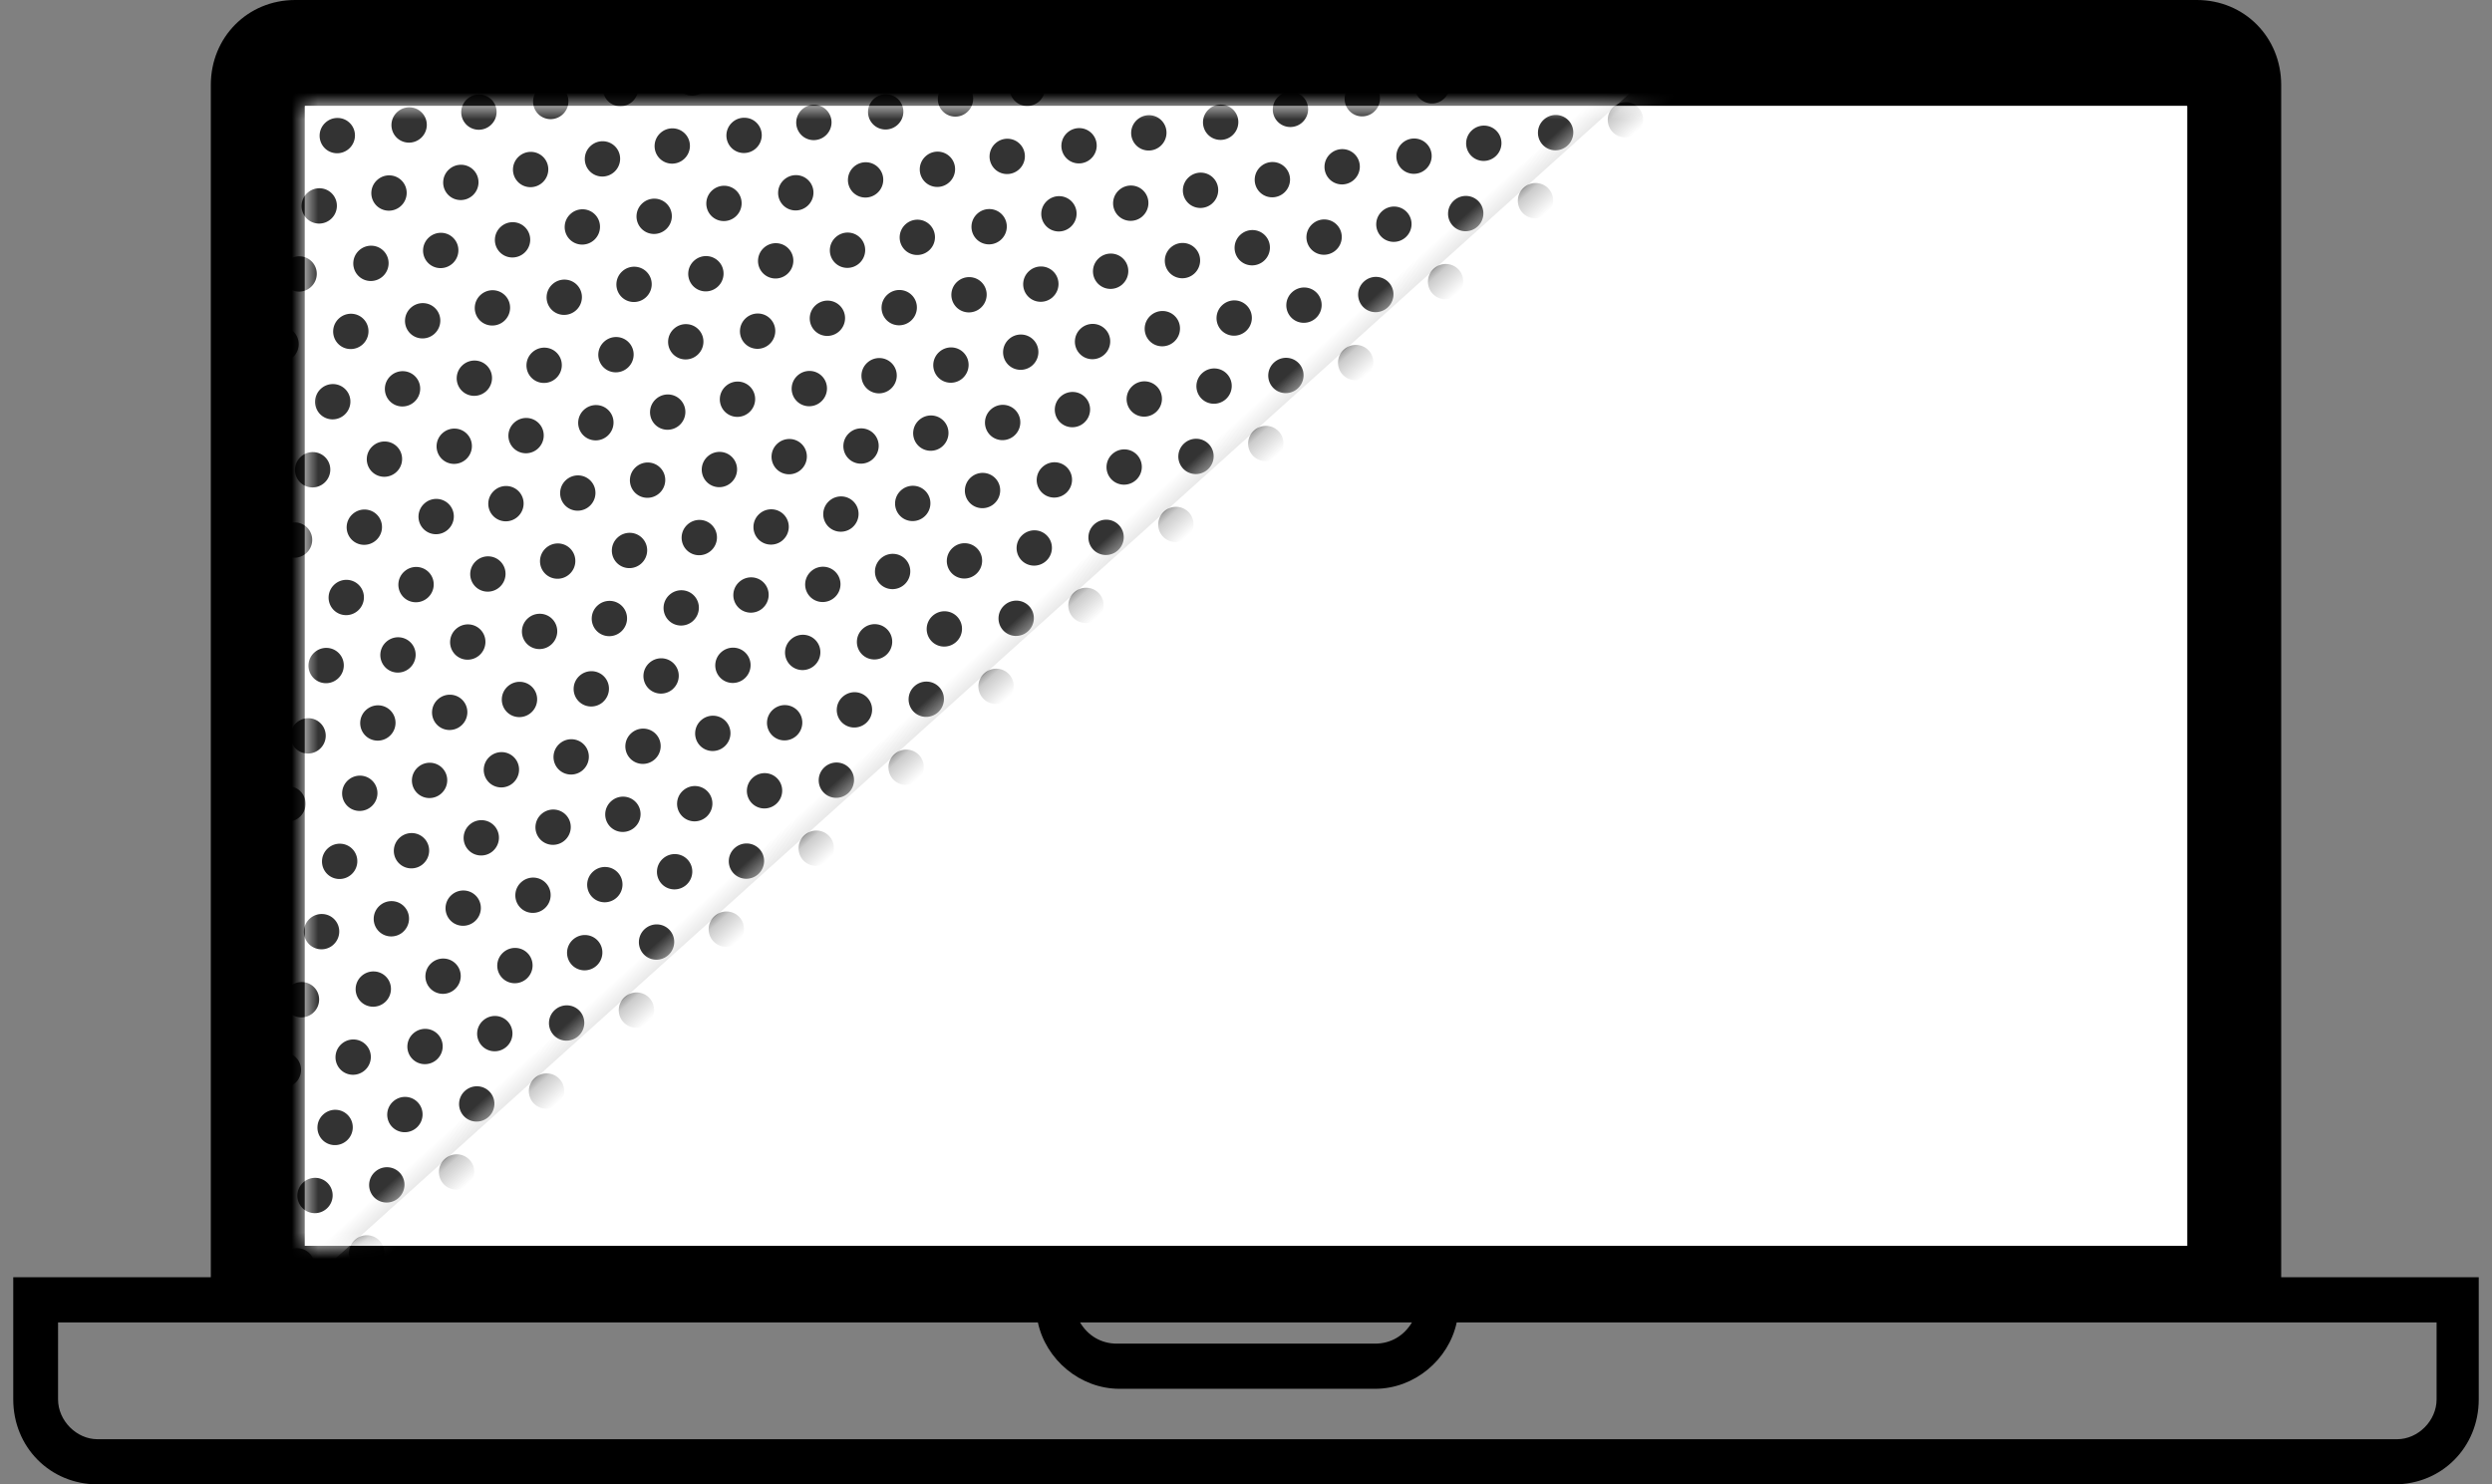 <svg width="94" height="56" viewBox="0 0 94 56" xmlns="http://www.w3.org/2000/svg" xmlns:xlink="http://www.w3.org/1999/xlink"><rect x="0" y="0" width="94" height="56" fill="#808080" stroke="none"/><defs><path id="a" d="M71 0H0v43h71z"/><path id="c" d="M.25.962h110v105H.25z"/><path d="M0 8.855v9.462c.005.928.75 1.678 1.67 1.683h51.66A1.686 1.686 0 0 0 55 18.317V0H0v8.855z" id="e"/></defs><g fill="none" fill-rule="evenodd"><g fill-rule="nonzero"><path d="M86.048 48.186V3.206c0-1.803-1.39-3.206-3.18-3.206H11.132c-1.788 0-3.18 1.403-3.18 3.206v44.98H.5v4.608C.5 54.597 1.891 56 3.68 56h86.64c1.789 0 3.18-1.403 3.18-3.206v-4.608h-7.452zM53.26 49.889c-.298.501-.795.802-1.391.802H42.13c-.596 0-1.093-.301-1.39-.802H53.26zm38.65 2.905c0 .802-.695 1.503-1.49 1.503H3.68c-.795 0-1.49-.701-1.49-1.503V49.89H39.15c.298 1.403 1.59 2.505 3.08 2.505h9.638c1.49 0 2.782-1.102 3.08-2.505H91.91v2.905z" fill="#000"/><path fill="#FFF" d="M82.5 4h-71v43h71z"/></g><g transform="translate(11.5 4)"><mask id="b" fill="#fff"><use xlink:href="#a"/></mask><use fill="#FFF" xlink:href="#a"/><g mask="url(#b)"><g transform="rotate(48 99.611 -59.488)"><mask id="d" fill="#fff"><use xlink:href="#c"/></mask><use fill="#D8D8D8" xlink:href="#c"/><g mask="url(#d)"><path fill="#FFF" d="M.25 112.962h112v-113H.25z"/><g fill="#333"><path d="M108.63 13.108c0 .37-.297.669-.663.669a.666.666 0 0 1-.663-.67c0-.369.296-.668.663-.668.366 0 .663.3.663.669M111.545 13.108c0 .37-.297.669-.663.669a.666.666 0 0 1-.663-.67c0-.369.297-.668.663-.668.366 0 .663.3.663.669M107.23 15.39c0 .37-.297.669-.663.669a.666.666 0 0 1-.663-.67c0-.369.296-.668.663-.668.366 0 .663.3.663.669M110.145 15.39c0 .37-.297.669-.663.669a.666.666 0 0 1-.663-.67c0-.369.297-.668.663-.668.366 0 .663.3.663.669M105.714 17.671c0 .37-.297.67-.663.67a.666.666 0 0 1-.663-.67c0-.369.297-.668.663-.668.366 0 .663.3.663.668M108.63 17.671c0 .37-.297.67-.663.67a.666.666 0 0 1-.663-.67c0-.369.296-.668.663-.668.366 0 .663.3.663.668M111.545 17.671c0 .37-.297.67-.663.67a.666.666 0 0 1-.663-.67c0-.369.297-.668.663-.668.366 0 .663.3.663.668M104.314 19.953c0 .37-.297.67-.663.67a.666.666 0 0 1-.663-.67c0-.37.297-.669.663-.669.366 0 .663.3.663.67M107.23 19.953c0 .37-.297.67-.663.67a.666.666 0 0 1-.663-.67c0-.37.296-.669.663-.669.366 0 .663.3.663.67M110.145 19.953c0 .37-.297.67-.663.67a.666.666 0 0 1-.663-.67c0-.37.297-.669.663-.669.366 0 .663.3.663.67M102.8 22.235c0 .37-.298.669-.664.669a.666.666 0 0 1-.663-.669c0-.37.297-.669.663-.669.366 0 .663.3.663.67M105.714 22.235c0 .37-.297.669-.663.669a.666.666 0 0 1-.663-.669c0-.37.297-.669.663-.669.366 0 .663.3.663.67M108.63 22.235c0 .37-.297.669-.663.669a.666.666 0 0 1-.663-.669c0-.37.296-.669.663-.669.366 0 .663.3.663.67M111.545 22.235c0 .37-.297.669-.663.669a.666.666 0 0 1-.663-.669c0-.37.297-.669.663-.669.366 0 .663.3.663.67M98.484 24.517c0 .37-.297.669-.663.669a.666.666 0 0 1-.663-.67c0-.369.297-.668.663-.668.366 0 .663.3.663.669M101.4 24.517c0 .37-.298.669-.664.669a.666.666 0 0 1-.663-.67c0-.369.297-.668.663-.668.366 0 .663.3.663.669M104.314 24.517c0 .37-.297.669-.663.669a.666.666 0 0 1-.663-.67c0-.369.297-.668.663-.668.366 0 .663.3.663.669M107.23 24.517c0 .37-.297.669-.663.669a.666.666 0 0 1-.663-.67c0-.369.296-.668.663-.668.366 0 .663.3.663.669M110.145 24.517c0 .37-.297.669-.663.669a.666.666 0 0 1-.663-.67c0-.369.297-.668.663-.668.366 0 .663.3.663.669M96.969 26.799c0 .37-.297.669-.663.669a.666.666 0 0 1-.663-.67c0-.369.296-.668.663-.668.366 0 .663.3.663.669M99.884 26.799c0 .37-.297.669-.663.669a.666.666 0 0 1-.663-.67c0-.369.297-.668.663-.668.366 0 .663.3.663.669M102.8 26.799c0 .37-.298.669-.664.669a.666.666 0 0 1-.663-.67c0-.369.297-.668.663-.668.366 0 .663.3.663.669M105.714 26.799c0 .37-.297.669-.663.669a.666.666 0 0 1-.663-.67c0-.369.297-.668.663-.668.366 0 .663.3.663.669M108.63 26.799c0 .37-.297.669-.663.669a.666.666 0 0 1-.663-.67c0-.369.296-.668.663-.668.366 0 .663.3.663.669M111.545 26.799c0 .37-.297.669-.663.669a.666.666 0 0 1-.663-.67c0-.369.297-.668.663-.668.366 0 .663.3.663.669M95.569 29.08c0 .37-.297.67-.663.67a.666.666 0 0 1-.663-.67c0-.369.296-.668.663-.668.366 0 .663.299.663.668M98.484 29.08c0 .37-.297.67-.663.67a.666.666 0 0 1-.663-.67c0-.369.297-.668.663-.668.366 0 .663.299.663.668M101.4 29.08c0 .37-.298.67-.664.67a.666.666 0 0 1-.663-.67c0-.369.297-.668.663-.668.366 0 .663.299.663.668M104.314 29.08c0 .37-.297.67-.663.67a.666.666 0 0 1-.663-.67c0-.369.297-.668.663-.668.366 0 .663.299.663.668M107.23 29.08c0 .37-.297.67-.663.67a.666.666 0 0 1-.663-.67c0-.369.296-.668.663-.668.366 0 .663.299.663.668M110.145 29.08c0 .37-.297.67-.663.67a.666.666 0 0 1-.663-.67c0-.369.297-.668.663-.668.366 0 .663.299.663.668M94.053 31.362c0 .37-.296.67-.663.67a.666.666 0 0 1-.663-.67c0-.37.297-.669.663-.669.367 0 .663.3.663.67M96.969 31.362c0 .37-.297.67-.663.67a.666.666 0 0 1-.663-.67c0-.37.296-.669.663-.669.366 0 .663.3.663.67M99.884 31.362c0 .37-.297.67-.663.67a.666.666 0 0 1-.663-.67c0-.37.297-.669.663-.669.366 0 .663.3.663.67M102.8 31.362c0 .37-.298.67-.664.67a.666.666 0 0 1-.663-.67c0-.37.297-.669.663-.669.366 0 .663.3.663.67M105.714 31.362c0 .37-.297.67-.663.67a.666.666 0 0 1-.663-.67c0-.37.297-.669.663-.669.366 0 .663.3.663.67M108.63 31.362c0 .37-.297.67-.663.67a.666.666 0 0 1-.663-.67c0-.37.296-.669.663-.669.366 0 .663.3.663.67M111.545 31.362c0 .37-.297.67-.663.67a.666.666 0 0 1-.663-.67c0-.37.297-.669.663-.669.366 0 .663.3.663.67M92.653 33.644c0 .37-.296.669-.663.669a.666.666 0 0 1-.663-.669c0-.37.297-.669.663-.669.367 0 .663.3.663.67M95.569 33.644c0 .37-.297.669-.663.669a.666.666 0 0 1-.663-.669c0-.37.296-.669.663-.669.366 0 .663.3.663.67M98.484 33.644c0 .37-.297.669-.663.669a.666.666 0 0 1-.663-.669c0-.37.297-.669.663-.669.366 0 .663.3.663.67M101.4 33.644c0 .37-.298.669-.664.669a.666.666 0 0 1-.663-.669c0-.37.297-.669.663-.669.366 0 .663.3.663.67M104.314 33.644c0 .37-.297.669-.663.669a.666.666 0 0 1-.663-.669c0-.37.297-.669.663-.669.366 0 .663.3.663.67M107.23 33.644c0 .37-.297.669-.663.669a.666.666 0 0 1-.663-.669c0-.37.296-.669.663-.669.366 0 .663.3.663.67M110.145 33.644c0 .37-.297.669-.663.669a.666.666 0 0 1-.663-.669c0-.37.297-.669.663-.669.366 0 .663.3.663.67M88.223 35.926c0 .37-.297.669-.663.669a.666.666 0 0 1-.663-.67c0-.369.297-.668.663-.668.366 0 .663.3.663.669M91.138 35.926c0 .37-.297.669-.663.669a.666.666 0 0 1-.663-.67c0-.369.297-.668.663-.668.366 0 .663.3.663.669M94.053 35.926c0 .37-.296.669-.663.669a.666.666 0 0 1-.663-.67c0-.369.297-.668.663-.668.367 0 .663.3.663.669M96.969 35.926c0 .37-.297.669-.663.669a.666.666 0 0 1-.663-.67c0-.369.296-.668.663-.668.366 0 .663.3.663.669M99.884 35.926c0 .37-.297.669-.663.669a.666.666 0 0 1-.663-.67c0-.369.297-.668.663-.668.366 0 .663.3.663.669M102.8 35.926c0 .37-.298.669-.664.669a.666.666 0 0 1-.663-.67c0-.369.297-.668.663-.668.366 0 .663.3.663.669M105.714 35.926c0 .37-.297.669-.663.669a.666.666 0 0 1-.663-.67c0-.369.297-.668.663-.668.366 0 .663.3.663.669M108.63 35.926c0 .37-.297.669-.663.669a.666.666 0 0 1-.663-.67c0-.369.296-.668.663-.668.366 0 .663.3.663.669M111.545 35.926c0 .37-.297.669-.663.669a.666.666 0 0 1-.663-.67c0-.369.297-.668.663-.668.366 0 .663.3.663.669M86.823 38.208c0 .37-.297.669-.663.669a.666.666 0 0 1-.663-.67c0-.369.297-.668.663-.668.366 0 .663.3.663.669M89.738 38.208c0 .37-.297.669-.663.669a.666.666 0 0 1-.663-.67c0-.369.297-.668.663-.668.366 0 .663.3.663.669M92.653 38.208c0 .37-.296.669-.663.669a.666.666 0 0 1-.663-.67c0-.369.297-.668.663-.668.367 0 .663.3.663.669M95.569 38.208c0 .37-.297.669-.663.669a.666.666 0 0 1-.663-.67c0-.369.296-.668.663-.668.366 0 .663.3.663.669M98.484 38.208c0 .37-.297.669-.663.669a.666.666 0 0 1-.663-.67c0-.369.297-.668.663-.668.366 0 .663.3.663.669M101.4 38.208c0 .37-.298.669-.664.669a.666.666 0 0 1-.663-.67c0-.369.297-.668.663-.668.366 0 .663.3.663.669M104.314 38.208c0 .37-.297.669-.663.669a.666.666 0 0 1-.663-.67c0-.369.297-.668.663-.668.366 0 .663.3.663.669M107.23 38.208c0 .37-.297.669-.663.669a.666.666 0 0 1-.663-.67c0-.369.296-.668.663-.668.366 0 .663.3.663.669M110.145 38.208c0 .37-.297.669-.663.669a.666.666 0 0 1-.663-.67c0-.369.297-.668.663-.668.366 0 .663.3.663.669M85.308 40.49c0 .369-.297.668-.663.668a.666.666 0 0 1-.663-.669c0-.369.297-.668.663-.668.366 0 .663.299.663.668M88.223 40.49c0 .369-.297.668-.663.668a.666.666 0 0 1-.663-.669c0-.369.297-.668.663-.668.366 0 .663.299.663.668M91.138 40.49c0 .369-.297.668-.663.668a.666.666 0 0 1-.663-.669c0-.369.297-.668.663-.668.366 0 .663.299.663.668M94.053 40.49c0 .369-.296.668-.663.668a.666.666 0 0 1-.663-.669c0-.369.297-.668.663-.668.367 0 .663.299.663.668M96.969 40.49c0 .369-.297.668-.663.668a.666.666 0 0 1-.663-.669c0-.369.296-.668.663-.668.366 0 .663.299.663.668M99.884 40.49c0 .369-.297.668-.663.668a.666.666 0 0 1-.663-.669c0-.369.297-.668.663-.668.366 0 .663.299.663.668M102.8 40.49c0 .369-.298.668-.664.668a.666.666 0 0 1-.663-.669c0-.369.297-.668.663-.668.366 0 .663.299.663.668M105.714 40.49c0 .369-.297.668-.663.668a.666.666 0 0 1-.663-.669c0-.369.297-.668.663-.668.366 0 .663.299.663.668M108.63 40.49c0 .369-.297.668-.663.668a.666.666 0 0 1-.663-.669c0-.369.296-.668.663-.668.366 0 .663.299.663.668M111.545 40.49c0 .369-.297.668-.663.668a.666.666 0 0 1-.663-.669c0-.369.297-.668.663-.668.366 0 .663.299.663.668M83.908 42.771c0 .37-.297.67-.663.67a.666.666 0 0 1-.663-.67c0-.37.297-.669.663-.669.366 0 .663.3.663.67M86.823 42.771c0 .37-.297.67-.663.67a.666.666 0 0 1-.663-.67c0-.37.297-.669.663-.669.366 0 .663.3.663.67M89.738 42.771c0 .37-.297.67-.663.67a.666.666 0 0 1-.663-.67c0-.37.297-.669.663-.669.366 0 .663.3.663.67M92.653 42.771c0 .37-.296.67-.663.67a.666.666 0 0 1-.663-.67c0-.37.297-.669.663-.669.367 0 .663.3.663.67M95.569 42.771c0 .37-.297.67-.663.67a.666.666 0 0 1-.663-.67c0-.37.296-.669.663-.669.366 0 .663.3.663.67M98.484 42.771c0 .37-.297.67-.663.67a.666.666 0 0 1-.663-.67c0-.37.297-.669.663-.669.366 0 .663.3.663.67M101.4 42.771c0 .37-.298.67-.664.67a.666.666 0 0 1-.663-.67c0-.37.297-.669.663-.669.366 0 .663.3.663.67M104.314 42.771c0 .37-.297.67-.663.67a.666.666 0 0 1-.663-.67c0-.37.297-.669.663-.669.366 0 .663.3.663.67M107.23 42.771c0 .37-.297.67-.663.67a.666.666 0 0 1-.663-.67c0-.37.296-.669.663-.669.366 0 .663.3.663.67M110.145 42.771c0 .37-.297.67-.663.67a.666.666 0 0 1-.663-.67c0-.37.297-.669.663-.669.366 0 .663.3.663.67M82.393 45.053c0 .37-.297.669-.664.669a.666.666 0 0 1-.663-.669c0-.37.297-.669.663-.669.367 0 .664.3.664.67M85.308 45.053c0 .37-.297.669-.663.669a.666.666 0 0 1-.663-.669c0-.37.297-.669.663-.669.366 0 .663.3.663.67M88.223 45.053c0 .37-.297.669-.663.669a.666.666 0 0 1-.663-.669c0-.37.297-.669.663-.669.366 0 .663.3.663.67M91.138 45.053c0 .37-.297.669-.663.669a.666.666 0 0 1-.663-.669c0-.37.297-.669.663-.669.366 0 .663.3.663.67M94.053 45.053c0 .37-.296.669-.663.669a.666.666 0 0 1-.663-.669c0-.37.297-.669.663-.669.367 0 .663.3.663.67M96.969 45.053c0 .37-.297.669-.663.669a.666.666 0 0 1-.663-.669c0-.37.296-.669.663-.669.366 0 .663.3.663.67M99.884 45.053c0 .37-.297.669-.663.669a.666.666 0 0 1-.663-.669c0-.37.297-.669.663-.669.366 0 .663.3.663.67M102.8 45.053c0 .37-.298.669-.664.669a.666.666 0 0 1-.663-.669c0-.37.297-.669.663-.669.366 0 .663.3.663.67M105.714 45.053c0 .37-.297.669-.663.669a.666.666 0 0 1-.663-.669c0-.37.297-.669.663-.669.366 0 .663.3.663.67M108.63 45.053c0 .37-.297.669-.663.669a.666.666 0 0 1-.663-.669c0-.37.296-.669.663-.669.366 0 .663.3.663.67M111.545 45.053c0 .37-.297.669-.663.669a.666.666 0 0 1-.663-.669c0-.37.297-.669.663-.669.366 0 .663.3.663.67M78.077 47.335c0 .37-.297.669-.663.669a.666.666 0 0 1-.663-.67c0-.369.297-.668.663-.668.366 0 .663.3.663.669M80.993 47.335c0 .37-.297.669-.664.669a.666.666 0 0 1-.663-.67c0-.369.297-.668.663-.668.367 0 .664.3.664.669M83.908 47.335c0 .37-.297.669-.663.669a.666.666 0 0 1-.663-.67c0-.369.297-.668.663-.668.366 0 .663.3.663.669M86.823 47.335c0 .37-.297.669-.663.669a.666.666 0 0 1-.663-.67c0-.369.297-.668.663-.668.366 0 .663.3.663.669M89.738 47.335c0 .37-.297.669-.663.669a.666.666 0 0 1-.663-.67c0-.369.297-.668.663-.668.366 0 .663.3.663.669M92.653 47.335c0 .37-.296.669-.663.669a.666.666 0 0 1-.663-.67c0-.369.297-.668.663-.668.367 0 .663.3.663.669M95.569 47.335c0 .37-.297.669-.663.669a.666.666 0 0 1-.663-.67c0-.369.296-.668.663-.668.366 0 .663.3.663.669M98.484 47.335c0 .37-.297.669-.663.669a.666.666 0 0 1-.663-.67c0-.369.297-.668.663-.668.366 0 .663.3.663.669M101.4 47.335c0 .37-.298.669-.664.669a.666.666 0 0 1-.663-.67c0-.369.297-.668.663-.668.366 0 .663.3.663.669M104.314 47.335c0 .37-.297.669-.663.669a.666.666 0 0 1-.663-.67c0-.369.297-.668.663-.668.366 0 .663.3.663.669M107.23 47.335c0 .37-.297.669-.663.669a.666.666 0 0 1-.663-.67c0-.369.296-.668.663-.668.366 0 .663.3.663.669M110.145 47.335c0 .37-.297.669-.663.669a.666.666 0 0 1-.663-.67c0-.369.297-.668.663-.668.366 0 .663.3.663.669M76.562 49.617c0 .37-.297.669-.663.669a.666.666 0 0 1-.663-.67c0-.369.297-.668.663-.668.366 0 .663.3.663.669M79.477 49.617c0 .37-.297.669-.663.669a.666.666 0 0 1-.663-.67c0-.369.297-.668.663-.668.366 0 .663.3.663.669M82.393 49.617c0 .37-.297.669-.664.669a.666.666 0 0 1-.663-.67c0-.369.297-.668.663-.668.367 0 .664.3.664.669M85.308 49.617c0 .37-.297.669-.663.669a.666.666 0 0 1-.663-.67c0-.369.297-.668.663-.668.366 0 .663.3.663.669M88.223 49.617c0 .37-.297.669-.663.669a.666.666 0 0 1-.663-.67c0-.369.297-.668.663-.668.366 0 .663.3.663.669M91.138 49.617c0 .37-.297.669-.663.669a.666.666 0 0 1-.663-.67c0-.369.297-.668.663-.668.366 0 .663.3.663.669M94.053 49.617c0 .37-.296.669-.663.669a.666.666 0 0 1-.663-.67c0-.369.297-.668.663-.668.367 0 .663.3.663.669M96.969 49.617c0 .37-.297.669-.663.669a.666.666 0 0 1-.663-.67c0-.369.296-.668.663-.668.366 0 .663.3.663.669M99.884 49.617c0 .37-.297.669-.663.669a.666.666 0 0 1-.663-.67c0-.369.297-.668.663-.668.366 0 .663.3.663.669M102.8 49.617c0 .37-.298.669-.664.669a.666.666 0 0 1-.663-.67c0-.369.297-.668.663-.668.366 0 .663.3.663.669M105.714 49.617c0 .37-.297.669-.663.669a.666.666 0 0 1-.663-.67c0-.369.297-.668.663-.668.366 0 .663.3.663.669M108.63 49.617c0 .37-.297.669-.663.669a.666.666 0 0 1-.663-.67c0-.369.296-.668.663-.668.366 0 .663.3.663.669M111.545 49.617c0 .37-.297.669-.663.669a.666.666 0 0 1-.663-.67c0-.369.297-.668.663-.668.366 0 .663.3.663.669M75.162 51.898c0 .37-.297.67-.663.67a.666.666 0 0 1-.663-.67c0-.369.297-.668.663-.668.366 0 .663.299.663.668M78.077 51.898c0 .37-.297.67-.663.67a.666.666 0 0 1-.663-.67c0-.369.297-.668.663-.668.366 0 .663.299.663.668M80.993 51.898c0 .37-.297.67-.664.67a.666.666 0 0 1-.663-.67c0-.369.297-.668.663-.668.367 0 .664.299.664.668M83.908 51.898c0 .37-.297.67-.663.67a.666.666 0 0 1-.663-.67c0-.369.297-.668.663-.668.366 0 .663.299.663.668M86.823 51.898c0 .37-.297.67-.663.67a.666.666 0 0 1-.663-.67c0-.369.297-.668.663-.668.366 0 .663.299.663.668M89.738 51.898c0 .37-.297.67-.663.67a.666.666 0 0 1-.663-.67c0-.369.297-.668.663-.668.366 0 .663.299.663.668M92.653 51.898c0 .37-.296.67-.663.67a.666.666 0 0 1-.663-.67c0-.369.297-.668.663-.668.367 0 .663.299.663.668M95.569 51.898c0 .37-.297.67-.663.67a.666.666 0 0 1-.663-.67c0-.369.296-.668.663-.668.366 0 .663.299.663.668M98.484 51.898c0 .37-.297.67-.663.67a.666.666 0 0 1-.663-.67c0-.369.297-.668.663-.668.366 0 .663.299.663.668M101.4 51.898c0 .37-.298.67-.664.67a.666.666 0 0 1-.663-.67c0-.369.297-.668.663-.668.366 0 .663.299.663.668M104.314 51.898c0 .37-.297.67-.663.67a.666.666 0 0 1-.663-.67c0-.369.297-.668.663-.668.366 0 .663.299.663.668M107.23 51.898c0 .37-.297.67-.663.67a.666.666 0 0 1-.663-.67c0-.369.296-.668.663-.668.366 0 .663.299.663.668M110.145 51.898c0 .37-.297.67-.663.67a.666.666 0 0 1-.663-.67c0-.369.297-.668.663-.668.366 0 .663.299.663.668M73.647 54.18c0 .37-.297.67-.663.67a.666.666 0 0 1-.663-.67c0-.37.297-.669.663-.669.366 0 .663.3.663.67M76.562 54.18c0 .37-.297.67-.663.67a.666.666 0 0 1-.663-.67c0-.37.297-.669.663-.669.366 0 .663.3.663.67M79.477 54.18c0 .37-.297.67-.663.67a.666.666 0 0 1-.663-.67c0-.37.297-.669.663-.669.366 0 .663.3.663.67M82.393 54.18c0 .37-.297.67-.664.67a.666.666 0 0 1-.663-.67c0-.37.297-.669.663-.669.367 0 .664.3.664.67M85.308 54.18c0 .37-.297.67-.663.67a.666.666 0 0 1-.663-.67c0-.37.297-.669.663-.669.366 0 .663.3.663.67M88.223 54.18c0 .37-.297.67-.663.67a.666.666 0 0 1-.663-.67c0-.37.297-.669.663-.669.366 0 .663.3.663.67M91.138 54.18c0 .37-.297.67-.663.67a.666.666 0 0 1-.663-.67c0-.37.297-.669.663-.669.366 0 .663.3.663.67M94.053 54.18c0 .37-.296.67-.663.67a.666.666 0 0 1-.663-.67c0-.37.297-.669.663-.669.367 0 .663.3.663.67M96.969 54.18c0 .37-.297.67-.663.67a.666.666 0 0 1-.663-.67c0-.37.296-.669.663-.669.366 0 .663.3.663.67M99.884 54.18c0 .37-.297.67-.663.67a.666.666 0 0 1-.663-.67c0-.37.297-.669.663-.669.366 0 .663.3.663.67M102.8 54.18c0 .37-.298.67-.664.67a.666.666 0 0 1-.663-.67c0-.37.297-.669.663-.669.366 0 .663.3.663.67M105.714 54.18c0 .37-.297.67-.663.67a.666.666 0 0 1-.663-.67c0-.37.297-.669.663-.669.366 0 .663.3.663.67M108.63 54.18c0 .37-.297.67-.663.67a.666.666 0 0 1-.663-.67c0-.37.296-.669.663-.669.366 0 .663.3.663.67M111.545 54.18c0 .37-.297.67-.663.67a.666.666 0 0 1-.663-.67c0-.37.297-.669.663-.669.366 0 .663.3.663.67M69.332 56.462c0 .37-.297.669-.663.669a.666.666 0 0 1-.664-.669c0-.37.297-.669.664-.669.366 0 .663.3.663.67M72.247 56.462c0 .37-.297.669-.663.669a.666.666 0 0 1-.663-.669c0-.37.297-.669.663-.669.366 0 .663.3.663.67M75.162 56.462c0 .37-.297.669-.663.669a.666.666 0 0 1-.663-.669c0-.37.297-.669.663-.669.366 0 .663.3.663.67M78.077 56.462c0 .37-.297.669-.663.669a.666.666 0 0 1-.663-.669c0-.37.297-.669.663-.669.366 0 .663.3.663.67M80.993 56.462c0 .37-.297.669-.664.669a.666.666 0 0 1-.663-.669c0-.37.297-.669.663-.669.367 0 .664.3.664.67M83.908 56.462c0 .37-.297.669-.663.669a.666.666 0 0 1-.663-.669c0-.37.297-.669.663-.669.366 0 .663.3.663.67M86.823 56.462c0 .37-.297.669-.663.669a.666.666 0 0 1-.663-.669c0-.37.297-.669.663-.669.366 0 .663.3.663.67M89.738 56.462c0 .37-.297.669-.663.669a.666.666 0 0 1-.663-.669c0-.37.297-.669.663-.669.366 0 .663.3.663.67M92.653 56.462c0 .37-.296.669-.663.669a.666.666 0 0 1-.663-.669c0-.37.297-.669.663-.669.367 0 .663.3.663.67M95.569 56.462c0 .37-.297.669-.663.669a.666.666 0 0 1-.663-.669c0-.37.296-.669.663-.669.366 0 .663.3.663.67M98.484 56.462c0 .37-.297.669-.663.669a.666.666 0 0 1-.663-.669c0-.37.297-.669.663-.669.366 0 .663.3.663.67M101.4 56.462c0 .37-.298.669-.664.669a.666.666 0 0 1-.663-.669c0-.37.297-.669.663-.669.366 0 .663.3.663.67M104.314 56.462c0 .37-.297.669-.663.669a.666.666 0 0 1-.663-.669c0-.37.297-.669.663-.669.366 0 .663.3.663.67M107.23 56.462c0 .37-.297.669-.663.669a.666.666 0 0 1-.663-.669c0-.37.296-.669.663-.669.366 0 .663.3.663.67M110.145 56.462c0 .37-.297.669-.663.669a.666.666 0 0 1-.663-.669c0-.37.297-.669.663-.669.366 0 .663.3.663.67M67.816 58.744c0 .37-.296.669-.663.669a.666.666 0 0 1-.663-.67c0-.369.297-.668.663-.668.367 0 .663.3.663.669M70.732 58.744c0 .37-.297.669-.663.669a.666.666 0 0 1-.664-.67c0-.369.297-.668.664-.668.366 0 .663.3.663.669M73.647 58.744c0 .37-.297.669-.663.669a.666.666 0 0 1-.663-.67c0-.369.297-.668.663-.668.366 0 .663.3.663.669M76.562 58.744c0 .37-.297.669-.663.669a.666.666 0 0 1-.663-.67c0-.369.297-.668.663-.668.366 0 .663.3.663.669M79.477 58.744c0 .37-.297.669-.663.669a.666.666 0 0 1-.663-.67c0-.369.297-.668.663-.668.366 0 .663.3.663.669M82.393 58.744c0 .37-.297.669-.664.669a.666.666 0 0 1-.663-.67c0-.369.297-.668.663-.668.367 0 .664.3.664.669M85.308 58.744c0 .37-.297.669-.663.669a.666.666 0 0 1-.663-.67c0-.369.297-.668.663-.668.366 0 .663.3.663.669M88.223 58.744c0 .37-.297.669-.663.669a.666.666 0 0 1-.663-.67c0-.369.297-.668.663-.668.366 0 .663.3.663.669M91.138 58.744c0 .37-.297.669-.663.669a.666.666 0 0 1-.663-.67c0-.369.297-.668.663-.668.366 0 .663.3.663.669M94.053 58.744c0 .37-.296.669-.663.669a.666.666 0 0 1-.663-.67c0-.369.297-.668.663-.668.367 0 .663.3.663.669M96.969 58.744c0 .37-.297.669-.663.669a.666.666 0 0 1-.663-.67c0-.369.296-.668.663-.668.366 0 .663.3.663.669M99.884 58.744c0 .37-.297.669-.663.669a.666.666 0 0 1-.663-.67c0-.369.297-.668.663-.668.366 0 .663.3.663.669M102.8 58.744c0 .37-.298.669-.664.669a.666.666 0 0 1-.663-.67c0-.369.297-.668.663-.668.366 0 .663.3.663.669M105.714 58.744c0 .37-.297.669-.663.669a.666.666 0 0 1-.663-.67c0-.369.297-.668.663-.668.366 0 .663.3.663.669M108.63 58.744c0 .37-.297.669-.663.669a.666.666 0 0 1-.663-.67c0-.369.296-.668.663-.668.366 0 .663.3.663.669M111.545 58.744c0 .37-.297.669-.663.669a.666.666 0 0 1-.663-.67c0-.369.297-.668.663-.668.366 0 .663.3.663.669M69.332 61.026c0 .37-.297.669-.663.669a.666.666 0 0 1-.664-.67c0-.369.297-.668.664-.668.366 0 .663.3.663.669M72.247 61.026c0 .37-.297.669-.663.669a.666.666 0 0 1-.663-.67c0-.369.297-.668.663-.668.366 0 .663.3.663.669M75.162 61.026c0 .37-.297.669-.663.669a.666.666 0 0 1-.663-.67c0-.369.297-.668.663-.668.366 0 .663.3.663.669M78.077 61.026c0 .37-.297.669-.663.669a.666.666 0 0 1-.663-.67c0-.369.297-.668.663-.668.366 0 .663.3.663.669M80.993 61.026c0 .37-.297.669-.664.669a.666.666 0 0 1-.663-.67c0-.369.297-.668.663-.668.367 0 .664.3.664.669M83.908 61.026c0 .37-.297.669-.663.669a.666.666 0 0 1-.663-.67c0-.369.297-.668.663-.668.366 0 .663.3.663.669M86.823 61.026c0 .37-.297.669-.663.669a.666.666 0 0 1-.663-.67c0-.369.297-.668.663-.668.366 0 .663.3.663.669M89.738 61.026c0 .37-.297.669-.663.669a.666.666 0 0 1-.663-.67c0-.369.297-.668.663-.668.366 0 .663.3.663.669M92.653 61.026c0 .37-.296.669-.663.669a.666.666 0 0 1-.663-.67c0-.369.297-.668.663-.668.367 0 .663.3.663.669M95.569 61.026c0 .37-.297.669-.663.669a.666.666 0 0 1-.663-.67c0-.369.296-.668.663-.668.366 0 .663.3.663.669M98.484 61.026c0 .37-.297.669-.663.669a.666.666 0 0 1-.663-.67c0-.369.297-.668.663-.668.366 0 .663.3.663.669M101.4 61.026c0 .37-.298.669-.664.669a.666.666 0 0 1-.663-.67c0-.369.297-.668.663-.668.366 0 .663.3.663.669M104.314 61.026c0 .37-.297.669-.663.669a.666.666 0 0 1-.663-.67c0-.369.297-.668.663-.668.366 0 .663.3.663.669M107.23 61.026c0 .37-.297.669-.663.669a.666.666 0 0 1-.663-.67c0-.369.296-.668.663-.668.366 0 .663.3.663.669M110.145 61.026c0 .37-.297.669-.663.669a.666.666 0 0 1-.663-.67c0-.369.297-.668.663-.668.366 0 .663.3.663.669M70.732 63.307c0 .37-.297.67-.663.67a.666.666 0 0 1-.664-.67c0-.369.297-.669.664-.669.366 0 .663.3.663.67M73.647 63.307c0 .37-.297.67-.663.67a.666.666 0 0 1-.663-.67c0-.369.297-.669.663-.669.366 0 .663.3.663.67M76.562 63.307c0 .37-.297.67-.663.67a.666.666 0 0 1-.663-.67c0-.369.297-.669.663-.669.366 0 .663.3.663.67M79.477 63.307c0 .37-.297.67-.663.67a.666.666 0 0 1-.663-.67c0-.369.297-.669.663-.669.366 0 .663.3.663.67M82.393 63.307c0 .37-.297.67-.664.67a.666.666 0 0 1-.663-.67c0-.369.297-.669.663-.669.367 0 .664.3.664.67M85.308 63.307c0 .37-.297.67-.663.67a.666.666 0 0 1-.663-.67c0-.369.297-.669.663-.669.366 0 .663.3.663.67M88.223 63.307c0 .37-.297.67-.663.67a.666.666 0 0 1-.663-.67c0-.369.297-.669.663-.669.366 0 .663.3.663.67M91.138 63.307c0 .37-.297.67-.663.67a.666.666 0 0 1-.663-.67c0-.369.297-.669.663-.669.366 0 .663.3.663.67M94.053 63.307c0 .37-.296.67-.663.67a.666.666 0 0 1-.663-.67c0-.369.297-.669.663-.669.367 0 .663.3.663.67M96.969 63.307c0 .37-.297.67-.663.67a.666.666 0 0 1-.663-.67c0-.369.296-.669.663-.669.366 0 .663.3.663.67M99.884 63.307c0 .37-.297.67-.663.67a.666.666 0 0 1-.663-.67c0-.369.297-.669.663-.669.366 0 .663.3.663.67M102.8 63.307c0 .37-.298.67-.664.67a.666.666 0 0 1-.663-.67c0-.369.297-.669.663-.669.366 0 .663.3.663.67M105.714 63.307c0 .37-.297.67-.663.67a.666.666 0 0 1-.663-.67c0-.369.297-.669.663-.669.366 0 .663.3.663.67M108.63 63.307c0 .37-.297.67-.663.67a.666.666 0 0 1-.663-.67c0-.369.296-.669.663-.669.366 0 .663.3.663.67M111.545 63.307c0 .37-.297.67-.663.67a.666.666 0 0 1-.663-.67c0-.369.297-.669.663-.669.366 0 .663.3.663.67M72.247 65.59c0 .369-.297.668-.663.668a.666.666 0 0 1-.663-.669c0-.37.297-.669.663-.669.366 0 .663.3.663.67M75.162 65.59c0 .369-.297.668-.663.668a.666.666 0 0 1-.663-.669c0-.37.297-.669.663-.669.366 0 .663.3.663.67M78.077 65.59c0 .369-.297.668-.663.668a.666.666 0 0 1-.663-.669c0-.37.297-.669.663-.669.366 0 .663.3.663.67M80.993 65.59c0 .369-.297.668-.664.668a.666.666 0 0 1-.663-.669c0-.37.297-.669.663-.669.367 0 .664.3.664.67M83.908 65.59c0 .369-.297.668-.663.668a.666.666 0 0 1-.663-.669c0-.37.297-.669.663-.669.366 0 .663.3.663.67M86.823 65.59c0 .369-.297.668-.663.668a.666.666 0 0 1-.663-.669c0-.37.297-.669.663-.669.366 0 .663.3.663.67M89.738 65.59c0 .369-.297.668-.663.668a.666.666 0 0 1-.663-.669c0-.37.297-.669.663-.669.366 0 .663.3.663.67M92.653 65.59c0 .369-.296.668-.663.668a.666.666 0 0 1-.663-.669c0-.37.297-.669.663-.669.367 0 .663.3.663.67M95.569 65.59c0 .369-.297.668-.663.668a.666.666 0 0 1-.663-.669c0-.37.296-.669.663-.669.366 0 .663.3.663.67M98.484 65.59c0 .369-.297.668-.663.668a.666.666 0 0 1-.663-.669c0-.37.297-.669.663-.669.366 0 .663.3.663.67M101.4 65.59c0 .369-.298.668-.664.668a.666.666 0 0 1-.663-.669c0-.37.297-.669.663-.669.366 0 .663.3.663.67M104.314 65.59c0 .369-.297.668-.663.668a.666.666 0 0 1-.663-.669c0-.37.297-.669.663-.669.366 0 .663.3.663.67M107.23 65.59c0 .369-.297.668-.663.668a.666.666 0 0 1-.663-.669c0-.37.296-.669.663-.669.366 0 .663.3.663.67M110.145 65.59c0 .369-.297.668-.663.668a.666.666 0 0 1-.663-.669c0-.37.297-.669.663-.669.366 0 .663.3.663.67M76.562 67.871c0 .37-.297.669-.663.669a.666.666 0 0 1-.663-.669c0-.37.297-.669.663-.669.366 0 .663.3.663.669M79.477 67.871c0 .37-.297.669-.663.669a.666.666 0 0 1-.663-.669c0-.37.297-.669.663-.669.366 0 .663.3.663.669M82.393 67.871c0 .37-.297.669-.664.669a.666.666 0 0 1-.663-.669c0-.37.297-.669.663-.669.367 0 .664.3.664.669M85.308 67.871c0 .37-.297.669-.663.669a.666.666 0 0 1-.663-.669c0-.37.297-.669.663-.669.366 0 .663.3.663.669M88.223 67.871c0 .37-.297.669-.663.669a.666.666 0 0 1-.663-.669c0-.37.297-.669.663-.669.366 0 .663.3.663.669M91.138 67.871c0 .37-.297.669-.663.669a.666.666 0 0 1-.663-.669c0-.37.297-.669.663-.669.366 0 .663.3.663.669M94.053 67.871c0 .37-.296.669-.663.669a.666.666 0 0 1-.663-.669c0-.37.297-.669.663-.669.367 0 .663.3.663.669M96.969 67.871c0 .37-.297.669-.663.669a.666.666 0 0 1-.663-.669c0-.37.296-.669.663-.669.366 0 .663.3.663.669M99.884 67.871c0 .37-.297.669-.663.669a.666.666 0 0 1-.663-.669c0-.37.297-.669.663-.669.366 0 .663.3.663.669M102.8 67.871c0 .37-.298.669-.664.669a.666.666 0 0 1-.663-.669c0-.37.297-.669.663-.669.366 0 .663.3.663.669M105.714 67.871c0 .37-.297.669-.663.669a.666.666 0 0 1-.663-.669c0-.37.297-.669.663-.669.366 0 .663.3.663.669M108.63 67.871c0 .37-.297.669-.663.669a.666.666 0 0 1-.663-.669c0-.37.296-.669.663-.669.366 0 .663.3.663.669M111.545 67.871c0 .37-.297.669-.663.669a.666.666 0 0 1-.663-.669c0-.37.297-.669.663-.669.366 0 .663.3.663.669M78.077 70.153c0 .37-.297.669-.663.669a.666.666 0 0 1-.663-.67c0-.369.297-.668.663-.668.366 0 .663.3.663.669M80.993 70.153c0 .37-.297.669-.664.669a.666.666 0 0 1-.663-.67c0-.369.297-.668.663-.668.367 0 .664.3.664.669M83.908 70.153c0 .37-.297.669-.663.669a.666.666 0 0 1-.663-.67c0-.369.297-.668.663-.668.366 0 .663.3.663.669M86.823 70.153c0 .37-.297.669-.663.669a.666.666 0 0 1-.663-.67c0-.369.297-.668.663-.668.366 0 .663.3.663.669M89.738 70.153c0 .37-.297.669-.663.669a.666.666 0 0 1-.663-.67c0-.369.297-.668.663-.668.366 0 .663.3.663.669M92.653 70.153c0 .37-.296.669-.663.669a.666.666 0 0 1-.663-.67c0-.369.297-.668.663-.668.367 0 .663.3.663.669M95.569 70.153c0 .37-.297.669-.663.669a.666.666 0 0 1-.663-.67c0-.369.296-.668.663-.668.366 0 .663.3.663.669M98.484 70.153c0 .37-.297.669-.663.669a.666.666 0 0 1-.663-.67c0-.369.297-.668.663-.668.366 0 .663.3.663.669M101.4 70.153c0 .37-.298.669-.664.669a.666.666 0 0 1-.663-.67c0-.369.297-.668.663-.668.366 0 .663.3.663.669M104.314 70.153c0 .37-.297.669-.663.669a.666.666 0 0 1-.663-.67c0-.369.297-.668.663-.668.366 0 .663.3.663.669M107.23 70.153c0 .37-.297.669-.663.669a.666.666 0 0 1-.663-.67c0-.369.296-.668.663-.668.366 0 .663.3.663.669M110.145 70.153c0 .37-.297.669-.663.669a.666.666 0 0 1-.663-.67c0-.369.297-.668.663-.668.366 0 .663.3.663.669M79.477 72.435c0 .37-.297.669-.663.669a.666.666 0 0 1-.663-.67c0-.369.297-.668.663-.668.366 0 .663.3.663.669M82.393 72.435c0 .37-.297.669-.664.669a.666.666 0 0 1-.663-.67c0-.369.297-.668.663-.668.367 0 .664.3.664.669M85.308 72.435c0 .37-.297.669-.663.669a.666.666 0 0 1-.663-.67c0-.369.297-.668.663-.668.366 0 .663.3.663.669M88.223 72.435c0 .37-.297.669-.663.669a.666.666 0 0 1-.663-.67c0-.369.297-.668.663-.668.366 0 .663.3.663.669M91.138 72.435c0 .37-.297.669-.663.669a.666.666 0 0 1-.663-.67c0-.369.297-.668.663-.668.366 0 .663.3.663.669M94.053 72.435c0 .37-.296.669-.663.669a.666.666 0 0 1-.663-.67c0-.369.297-.668.663-.668.367 0 .663.3.663.669M96.969 72.435c0 .37-.297.669-.663.669a.666.666 0 0 1-.663-.67c0-.369.296-.668.663-.668.366 0 .663.3.663.669M99.884 72.435c0 .37-.297.669-.663.669a.666.666 0 0 1-.663-.67c0-.369.297-.668.663-.668.366 0 .663.3.663.669M102.8 72.435c0 .37-.298.669-.664.669a.666.666 0 0 1-.663-.67c0-.369.297-.668.663-.668.366 0 .663.3.663.669M105.714 72.435c0 .37-.297.669-.663.669a.666.666 0 0 1-.663-.67c0-.369.297-.668.663-.668.366 0 .663.3.663.669M108.63 72.435c0 .37-.297.669-.663.669a.666.666 0 0 1-.663-.67c0-.369.296-.668.663-.668.366 0 .663.3.663.669M111.545 72.435c0 .37-.297.669-.663.669a.666.666 0 0 1-.663-.67c0-.369.297-.668.663-.668.366 0 .663.3.663.669M83.908 74.717c0 .369-.297.668-.663.668a.666.666 0 0 1-.663-.668c0-.37.297-.67.663-.67.366 0 .663.3.663.67M86.823 74.717c0 .369-.297.668-.663.668a.666.666 0 0 1-.663-.668c0-.37.297-.67.663-.67.366 0 .663.3.663.67M89.738 74.717c0 .369-.297.668-.663.668a.666.666 0 0 1-.663-.668c0-.37.297-.67.663-.67.366 0 .663.3.663.67M92.653 74.717c0 .369-.296.668-.663.668a.666.666 0 0 1-.663-.668c0-.37.297-.67.663-.67.367 0 .663.3.663.67M95.569 74.717c0 .369-.297.668-.663.668a.666.666 0 0 1-.663-.668c0-.37.296-.67.663-.67.366 0 .663.3.663.67M98.484 74.717c0 .369-.297.668-.663.668a.666.666 0 0 1-.663-.668c0-.37.297-.67.663-.67.366 0 .663.3.663.67M101.4 74.717c0 .369-.298.668-.664.668a.666.666 0 0 1-.663-.668c0-.37.297-.67.663-.67.366 0 .663.3.663.67M104.314 74.717c0 .369-.297.668-.663.668a.666.666 0 0 1-.663-.668c0-.37.297-.67.663-.67.366 0 .663.3.663.67M107.23 74.717c0 .369-.297.668-.663.668a.666.666 0 0 1-.663-.668c0-.37.296-.67.663-.67.366 0 .663.3.663.67M110.145 74.717c0 .369-.297.668-.663.668a.666.666 0 0 1-.663-.668c0-.37.297-.67.663-.67.366 0 .663.3.663.67M85.308 76.998c0 .37-.297.67-.663.67a.666.666 0 0 1-.663-.67c0-.37.297-.669.663-.669.366 0 .663.3.663.67M88.223 76.998c0 .37-.297.67-.663.67a.666.666 0 0 1-.663-.67c0-.37.297-.669.663-.669.366 0 .663.3.663.67M91.138 76.998c0 .37-.297.67-.663.67a.666.666 0 0 1-.663-.67c0-.37.297-.669.663-.669.366 0 .663.3.663.67M94.053 76.998c0 .37-.296.67-.663.67a.666.666 0 0 1-.663-.67c0-.37.297-.669.663-.669.367 0 .663.3.663.67M96.969 76.998c0 .37-.297.67-.663.67a.666.666 0 0 1-.663-.67c0-.37.296-.669.663-.669.366 0 .663.3.663.67M99.884 76.998c0 .37-.297.67-.663.67a.666.666 0 0 1-.663-.67c0-.37.297-.669.663-.669.366 0 .663.3.663.67M102.8 76.998c0 .37-.298.67-.664.67a.666.666 0 0 1-.663-.67c0-.37.297-.669.663-.669.366 0 .663.3.663.67M105.714 76.998c0 .37-.297.67-.663.67a.666.666 0 0 1-.663-.67c0-.37.297-.669.663-.669.366 0 .663.3.663.67M108.63 76.998c0 .37-.297.67-.663.67a.666.666 0 0 1-.663-.67c0-.37.296-.669.663-.669.366 0 .663.3.663.67M111.545 76.998c0 .37-.297.67-.663.67a.666.666 0 0 1-.663-.67c0-.37.297-.669.663-.669.366 0 .663.3.663.67M89.738 79.28c0 .37-.297.67-.663.67a.666.666 0 0 1-.663-.67c0-.37.297-.669.663-.669.366 0 .663.3.663.67M92.653 79.28c0 .37-.296.67-.663.67a.666.666 0 0 1-.663-.67c0-.37.297-.669.663-.669.367 0 .663.3.663.67M95.569 79.28c0 .37-.297.67-.663.67a.666.666 0 0 1-.663-.67c0-.37.296-.669.663-.669.366 0 .663.3.663.67M98.484 79.28c0 .37-.297.67-.663.67a.666.666 0 0 1-.663-.67c0-.37.297-.669.663-.669.366 0 .663.3.663.67M101.4 79.28c0 .37-.298.67-.664.67a.666.666 0 0 1-.663-.67c0-.37.297-.669.663-.669.366 0 .663.3.663.67M104.314 79.28c0 .37-.297.67-.663.67a.666.666 0 0 1-.663-.67c0-.37.297-.669.663-.669.366 0 .663.3.663.67M107.23 79.28c0 .37-.297.67-.663.67a.666.666 0 0 1-.663-.67c0-.37.296-.669.663-.669.366 0 .663.3.663.67M110.145 79.28c0 .37-.297.67-.663.67a.666.666 0 0 1-.663-.67c0-.37.297-.669.663-.669.366 0 .663.3.663.67M91.138 81.562c0 .37-.297.669-.663.669a.666.666 0 0 1-.663-.67c0-.369.297-.668.663-.668.366 0 .663.3.663.669M94.053 81.562c0 .37-.296.669-.663.669a.666.666 0 0 1-.663-.67c0-.369.297-.668.663-.668.367 0 .663.3.663.669M96.969 81.562c0 .37-.297.669-.663.669a.666.666 0 0 1-.663-.67c0-.369.296-.668.663-.668.366 0 .663.3.663.669M99.884 81.562c0 .37-.297.669-.663.669a.666.666 0 0 1-.663-.67c0-.369.297-.668.663-.668.366 0 .663.3.663.669M102.8 81.562c0 .37-.298.669-.664.669a.666.666 0 0 1-.663-.67c0-.369.297-.668.663-.668.366 0 .663.3.663.669M105.714 81.562c0 .37-.297.669-.663.669a.666.666 0 0 1-.663-.67c0-.369.297-.668.663-.668.366 0 .663.3.663.669M108.63 81.562c0 .37-.297.669-.663.669a.666.666 0 0 1-.663-.67c0-.369.296-.668.663-.668.366 0 .663.3.663.669M111.545 81.562c0 .37-.297.669-.663.669a.666.666 0 0 1-.663-.67c0-.369.297-.668.663-.668.366 0 .663.3.663.669M92.653 83.844c0 .37-.296.669-.663.669a.666.666 0 0 1-.663-.67c0-.369.297-.668.663-.668.367 0 .663.3.663.669M95.569 83.844c0 .37-.297.669-.663.669a.666.666 0 0 1-.663-.67c0-.369.296-.668.663-.668.366 0 .663.3.663.669M98.484 83.844c0 .37-.297.669-.663.669a.666.666 0 0 1-.663-.67c0-.369.297-.668.663-.668.366 0 .663.3.663.669M101.4 83.844c0 .37-.298.669-.664.669a.666.666 0 0 1-.663-.67c0-.369.297-.668.663-.668.366 0 .663.3.663.669M104.314 83.844c0 .37-.297.669-.663.669a.666.666 0 0 1-.663-.67c0-.369.297-.668.663-.668.366 0 .663.3.663.669M107.23 83.844c0 .37-.297.669-.663.669a.666.666 0 0 1-.663-.67c0-.369.296-.668.663-.668.366 0 .663.3.663.669M110.145 83.844c0 .37-.297.669-.663.669a.666.666 0 0 1-.663-.67c0-.369.297-.668.663-.668.366 0 .663.3.663.669M96.969 86.125c0 .37-.297.67-.663.67a.666.666 0 0 1-.663-.67c0-.369.296-.668.663-.668.366 0 .663.299.663.668M99.884 86.125c0 .37-.297.67-.663.67a.666.666 0 0 1-.663-.67c0-.369.297-.668.663-.668.366 0 .663.299.663.668M102.8 86.125c0 .37-.298.67-.664.67a.666.666 0 0 1-.663-.67c0-.369.297-.668.663-.668.366 0 .663.299.663.668M105.714 86.125c0 .37-.297.67-.663.67a.666.666 0 0 1-.663-.67c0-.369.297-.668.663-.668.366 0 .663.299.663.668M108.63 86.125c0 .37-.297.67-.663.67a.666.666 0 0 1-.663-.67c0-.369.296-.668.663-.668.366 0 .663.299.663.668M111.545 86.125c0 .37-.297.67-.663.67a.666.666 0 0 1-.663-.67c0-.369.297-.668.663-.668.366 0 .663.299.663.668M98.484 88.407c0 .37-.297.67-.663.67a.666.666 0 0 1-.663-.67c0-.37.297-.669.663-.669.366 0 .663.3.663.67M101.4 88.407c0 .37-.298.67-.664.67a.666.666 0 0 1-.663-.67c0-.37.297-.669.663-.669.366 0 .663.3.663.67M104.314 88.407c0 .37-.297.67-.663.67a.666.666 0 0 1-.663-.67c0-.37.297-.669.663-.669.366 0 .663.3.663.67M107.23 88.407c0 .37-.297.67-.663.67a.666.666 0 0 1-.663-.67c0-.37.296-.669.663-.669.366 0 .663.3.663.67M110.145 88.407c0 .37-.297.67-.663.67a.666.666 0 0 1-.663-.67c0-.37.297-.669.663-.669.366 0 .663.3.663.67M99.884 90.69c0 .369-.297.668-.663.668a.666.666 0 0 1-.663-.669c0-.37.297-.669.663-.669.366 0 .663.3.663.67M102.8 90.69c0 .369-.298.668-.664.668a.666.666 0 0 1-.663-.669c0-.37.297-.669.663-.669.366 0 .663.3.663.67M105.714 90.69c0 .369-.297.668-.663.668a.666.666 0 0 1-.663-.669c0-.37.297-.669.663-.669.366 0 .663.3.663.67M108.63 90.69c0 .369-.297.668-.663.668a.666.666 0 0 1-.663-.669c0-.37.296-.669.663-.669.366 0 .663.3.663.67M111.545 90.69c0 .369-.297.668-.663.668a.666.666 0 0 1-.663-.669c0-.37.297-.669.663-.669.366 0 .663.3.663.67M104.314 92.97c0 .37-.297.67-.663.67a.666.666 0 0 1-.663-.67c0-.369.297-.668.663-.668.366 0 .663.3.663.669M107.23 92.97c0 .37-.297.67-.663.67a.666.666 0 0 1-.663-.67c0-.369.296-.668.663-.668.366 0 .663.3.663.669M110.145 92.97c0 .37-.297.67-.663.67a.666.666 0 0 1-.663-.67c0-.369.297-.668.663-.668.366 0 .663.3.663.669M105.714 95.253c0 .37-.297.669-.663.669a.666.666 0 0 1-.663-.67c0-.369.297-.668.663-.668.366 0 .663.3.663.669M108.63 95.253c0 .37-.297.669-.663.669a.666.666 0 0 1-.663-.67c0-.369.296-.668.663-.668.366 0 .663.3.663.669M111.545 95.253c0 .37-.297.669-.663.669a.666.666 0 0 1-.663-.67c0-.369.297-.668.663-.668.366 0 .663.3.663.669M107.23 97.534c0 .37-.297.67-.663.67a.666.666 0 0 1-.663-.67c0-.369.296-.668.663-.668.366 0 .663.299.663.668M110.145 97.534c0 .37-.297.67-.663.67a.666.666 0 0 1-.663-.67c0-.369.297-.668.663-.668.366 0 .663.299.663.668"/></g></g></g></g></g></g></svg>